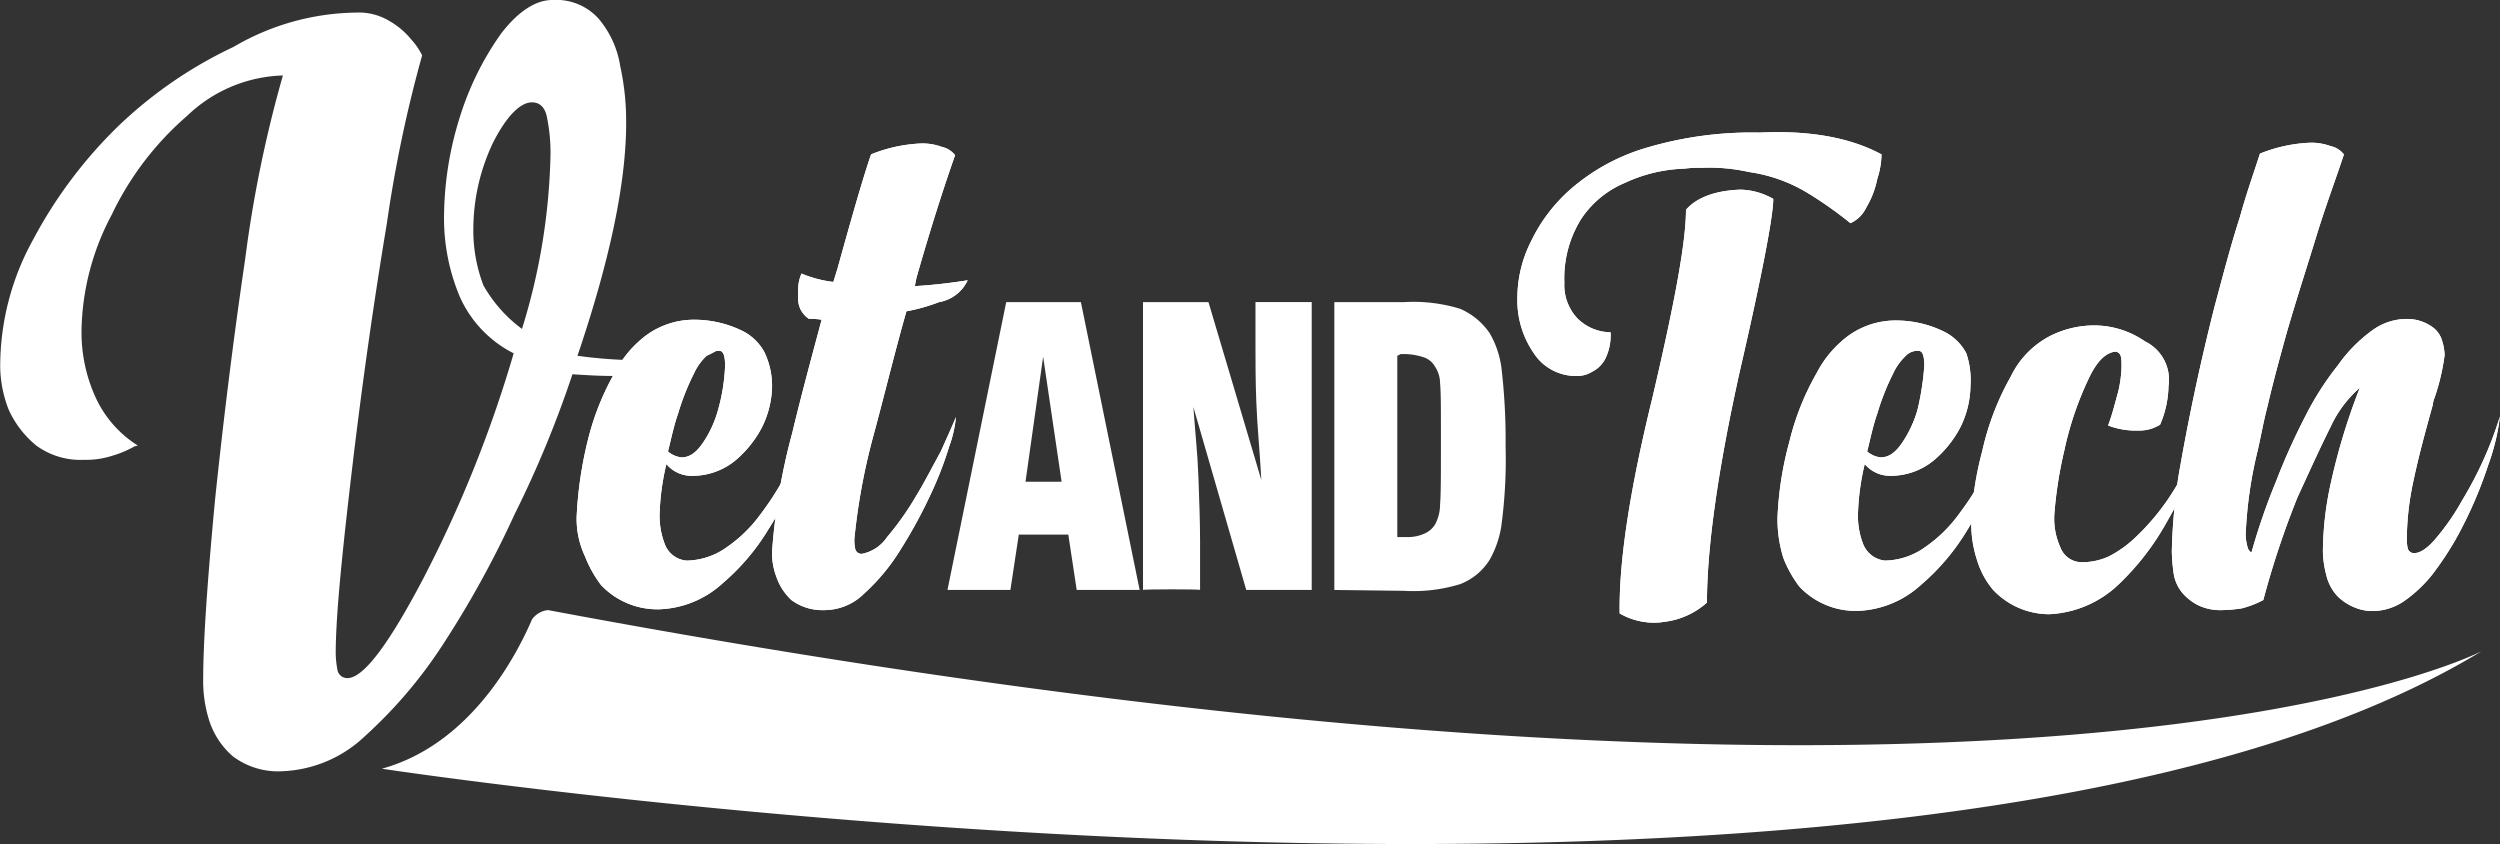 <svg xmlns="http://www.w3.org/2000/svg" width="204" height="68.873" viewBox="0 0 204 68.873">
  <rect x="0" y="0" width="204" height="68.873" fill="#333333" stroke="none"/>
  <g id="Group_154" data-name="Group 154" transform="translate(-158 -84)">
    <path id="Path_18" data-name="Path 18" d="M143.441,905.872a7.773,7.773,0,0,1-.89,3.492A9.034,9.034,0,0,1,140.5,911.9a5.552,5.552,0,0,1-3.561,1.3,2.7,2.7,0,0,1-2.123-.959,19.78,19.78,0,0,0-.548,3.972,6.359,6.359,0,0,0,.411,2.534,2.073,2.073,0,0,0,1.781,1.369,5.733,5.733,0,0,0,3.287-1.095,11.311,11.311,0,0,0,2.74-2.671,23.8,23.8,0,0,0,1.986-3.081,32.925,32.925,0,0,0,2.26-5,16.921,16.921,0,0,1-1.575,5.547,27.7,27.7,0,0,1-1.986,3.7,18.062,18.062,0,0,1-3.767,4.451,8.064,8.064,0,0,1-5.2,2.123h-.137a6.316,6.316,0,0,1-4.589-1.986,9.7,9.7,0,0,1-1.3-2.329,7.146,7.146,0,0,1-.685-3.218,31.84,31.84,0,0,1,.89-6.164,21.435,21.435,0,0,1,2.259-5.683,8.783,8.783,0,0,1,1.986-2.534,6.59,6.59,0,0,1,4.588-1.713,8.874,8.874,0,0,1,3.9.959,4.135,4.135,0,0,1,1.712,1.712A6.4,6.4,0,0,1,143.441,905.872Zm-3.834-1.644h0c0-.822-.137-1.232-.479-1.232a1.363,1.363,0,0,0-1.1.478,4.536,4.536,0,0,0-.958,1.37,19.261,19.261,0,0,0-1.3,3.287c-.342.959-.548,1.986-.822,3.082a2,2,0,0,0,1.1.48c.685,0,1.232-.411,1.78-1.232a9.062,9.062,0,0,0,1.232-2.739A15.487,15.487,0,0,0,139.607,904.229Z" transform="translate(77.56 -790.371)" fill="#fff"/>
    <path id="Path_19" data-name="Path 19" d="M152.85,893.406l.342-1.1c1.233-4.452,2.123-7.533,2.739-9.313a12.285,12.285,0,0,1,4.109-.89,4.594,4.594,0,0,1,1.644.274,1.881,1.881,0,0,1,1.1.685c-.822,2.328-1.917,5.683-3.15,10l-.136.685a43.375,43.375,0,0,0,4.314-.48,3.15,3.15,0,0,1-2.328,1.781,15.2,15.2,0,0,1-2.67.753c-.959,3.355-1.781,6.78-2.671,10.066a51.438,51.438,0,0,0-1.576,8.492,3.317,3.317,0,0,0,.069.822.52.52,0,0,0,.548.41,3.237,3.237,0,0,0,2.054-1.369,23.525,23.525,0,0,0,2.328-3.287c.754-1.233,1.37-2.465,2.054-3.7.548-1.232.959-2.122,1.233-2.807a9.391,9.391,0,0,1-.548,2.4,28.936,28.936,0,0,1-1.575,4.04,39.081,39.081,0,0,1-2.4,4.383,16.309,16.309,0,0,1-2.945,3.561,4.611,4.611,0,0,1-3.287,1.37,4.246,4.246,0,0,1-2.671-.822,4.646,4.646,0,0,1-1.233-1.918,5.407,5.407,0,0,1-.342-2.054,50.819,50.819,0,0,1,1.644-9.656c.754-3.15,1.576-6.163,2.4-9.245a5.214,5.214,0,0,0-1.027-.068,1.928,1.928,0,0,1-.89-1.644v-.685a3.255,3.255,0,0,1,.274-1.369A9.78,9.78,0,0,0,152.85,893.406Z" transform="translate(73.15 -786.397)" fill="#fff"/>
    <path id="Path_20" data-name="Path 20" d="M255.187,882.741a6.7,6.7,0,0,1-.342,1.986,7.431,7.431,0,0,1-.89,2.328,2.674,2.674,0,0,1-1.3,1.3,31.811,31.811,0,0,0-3.492-2.466,12.63,12.63,0,0,0-4.794-1.712,14.812,14.812,0,0,0-3.9-.342,9.209,9.209,0,0,0-1.369.068,12.353,12.353,0,0,0-4.862,1.164,7.974,7.974,0,0,0-3.561,2.945,9.162,9.162,0,0,0-1.37,5.2,3.962,3.962,0,0,0,1.1,2.944,3.905,3.905,0,0,0,2.671,1.1,4.366,4.366,0,0,1-.411,2.122,2.428,2.428,0,0,1-1.1,1.1,2.328,2.328,0,0,1-1.3.342,4.1,4.1,0,0,1-3.492-1.918,7.571,7.571,0,0,1-1.3-4.519,10.229,10.229,0,0,1,1.1-4.519,13.352,13.352,0,0,1,3.356-4.383,16.518,16.518,0,0,1,6.094-3.287,30.216,30.216,0,0,1,9.245-1.233C249.5,880.755,252.79,881.44,255.187,882.741ZM236.492,902.6c1.781-7.6,2.74-12.668,2.74-15.339.821-.959,2.328-1.575,4.451-1.644a5.644,5.644,0,0,1,2.671.753c0,1.37-.89,6.095-2.739,14.107-1.781,8.012-2.671,14.38-2.671,18.832a6.317,6.317,0,0,1-3.493,1.574,4.856,4.856,0,0,1-.959.068,5.649,5.649,0,0,1-2.671-.753C233.753,915.954,234.643,910.133,236.492,902.6Z" transform="translate(56.344 -786.141)" fill="#fff"/>
    <path id="Path_21" data-name="Path 21" d="M268.316,905.892a7.774,7.774,0,0,1-.891,3.492,9.028,9.028,0,0,1-2.054,2.533,5.552,5.552,0,0,1-3.561,1.3,2.706,2.706,0,0,1-2.123-.959,19.789,19.789,0,0,0-.548,3.972,6.358,6.358,0,0,0,.411,2.534,2.153,2.153,0,0,0,1.781,1.37,5.737,5.737,0,0,0,3.287-1.1,11.3,11.3,0,0,0,2.739-2.671,23.778,23.778,0,0,0,1.986-3.081,45.642,45.642,0,0,0,2.259-4.931,16.911,16.911,0,0,1-1.575,5.547,28.453,28.453,0,0,1-1.986,3.767,18.087,18.087,0,0,1-3.766,4.451,8.067,8.067,0,0,1-5.2,2.123h-.137a6.313,6.313,0,0,1-4.588-1.986,9.658,9.658,0,0,1-1.3-2.329,10.613,10.613,0,0,1-.48-3.287,27.413,27.413,0,0,1,.959-6.163,21.411,21.411,0,0,1,2.26-5.684,8.794,8.794,0,0,1,1.986-2.534,6.588,6.588,0,0,1,4.588-1.712,8.866,8.866,0,0,1,3.9.959,4.118,4.118,0,0,1,1.712,1.712A6.834,6.834,0,0,1,268.316,905.892Zm-3.767-1.644h0c0-.822-.137-1.232-.48-1.232a1.361,1.361,0,0,0-1.1.479,4.524,4.524,0,0,0-.959,1.369,19.353,19.353,0,0,0-1.3,3.287c-.342.959-.548,1.986-.822,3.081a2,2,0,0,0,1.1.479c.685,0,1.232-.41,1.781-1.232A9.482,9.482,0,0,0,264,907.809,22.414,22.414,0,0,0,264.549,904.248Z" transform="translate(50.474 -790.39)" fill="#fff"/>
    <path id="Path_22" data-name="Path 22" d="M288.849,906.005a8.394,8.394,0,0,1-.685,3.149,3.159,3.159,0,0,1-1.78.48,6.228,6.228,0,0,1-2.466-.411c.342-.891.549-1.781.822-2.74a9.888,9.888,0,0,0,.274-1.985v-.342c0-.685-.137-.891-.479-.959-.822.068-1.575.822-2.26,2.328a26.494,26.494,0,0,0-1.917,5.684,33.978,33.978,0,0,0-.822,5.2,5.686,5.686,0,0,0,.479,2.74,1.866,1.866,0,0,0,1.712,1.232,5.166,5.166,0,0,0,2.26-.479,9.187,9.187,0,0,0,2.122-1.507,19.119,19.119,0,0,0,3.7-4.793,22.324,22.324,0,0,0,2.123-4.931,11.188,11.188,0,0,1-.822,3.63,44.744,44.744,0,0,1-2.4,4.794,21.276,21.276,0,0,1-4.04,5.2,8.8,8.8,0,0,1-5.547,2.328,6.312,6.312,0,0,1-4.589-1.986,6.823,6.823,0,0,1-1.3-2.4,9.484,9.484,0,0,1-.479-3.149,26.5,26.5,0,0,1,.89-5.753,22.007,22.007,0,0,1,2.328-6.095,7.3,7.3,0,0,1,3.15-3.287,8,8,0,0,1,3.493-.891,7.292,7.292,0,0,1,4.314,1.3A3.477,3.477,0,0,1,288.849,906.005Z" transform="translate(46.102 -790.504)" fill="#fff"/>
    <path id="Path_23" data-name="Path 23" d="M308.985,902.016a9.476,9.476,0,0,0-2.4,3.219c-.959,1.917-1.781,3.766-2.671,5.683a71.421,71.421,0,0,0-2.807,8.423,8.006,8.006,0,0,1-1.781.685,12.188,12.188,0,0,1-1.575.137,4.15,4.15,0,0,1-1.986-.411,4.268,4.268,0,0,1-1.233-.959,3.23,3.23,0,0,1-.753-1.712,14.466,14.466,0,0,1-.137-1.712,46.919,46.919,0,0,1,.548-6.164c.754-4.382,1.713-8.971,2.945-13.833.685-2.534,1.3-4.93,2.054-7.258.548-1.986,1.164-3.7,1.644-5.2a12.278,12.278,0,0,1,4.108-.89,4.6,4.6,0,0,1,1.644.273,1.887,1.887,0,0,1,1.1.685c-.754,2.26-1.576,4.452-2.26,6.712-.822,2.67-1.644,5.2-2.4,7.807-.548,1.985-1.1,3.971-1.575,6.025-.342,1.3-.548,2.534-.822,3.7a34.373,34.373,0,0,0-.959,6.78,4.006,4.006,0,0,0,.137.958c.068.342.273.479.342.479a51.576,51.576,0,0,1,1.986-5.752,53.112,53.112,0,0,1,2.4-5.342,24.051,24.051,0,0,1,2.671-4.177,12.036,12.036,0,0,1,2.944-2.944,4.779,4.779,0,0,1,2.739-.822,3.525,3.525,0,0,1,2.055.685,2.091,2.091,0,0,1,.685.89,4.429,4.429,0,0,1,.273,1.37,17.737,17.737,0,0,1-.822,3.492,1.622,1.622,0,0,0-.136.548c-.548,1.985-1.164,4.177-1.644,6.505a22.6,22.6,0,0,0-.48,4.383,3.339,3.339,0,0,0,.068.822.521.521,0,0,0,.548.411c.479,0,1.1-.411,1.78-1.233a18.952,18.952,0,0,0,2.123-3.081,30.81,30.81,0,0,0,3.081-6.849,17.758,17.758,0,0,1-.958,3.972,34.415,34.415,0,0,1-2.671,6.095,26.279,26.279,0,0,1-1.918,2.876,11.1,11.1,0,0,1-2.259,2.123,4.613,4.613,0,0,1-2.466.822,3.837,3.837,0,0,1-1.712-.343,4.3,4.3,0,0,1-1.232-.822,3.791,3.791,0,0,1-.959-1.781,8.067,8.067,0,0,1-.274-1.917,26.468,26.468,0,0,1,.685-5.753A51.238,51.238,0,0,1,308.985,902.016Z" transform="translate(41.579 -786.378)" fill="#fff"/>
    <path id="Path_24" data-name="Path 24" d="M143.441,905.872a7.773,7.773,0,0,1-.89,3.492A9.034,9.034,0,0,1,140.5,911.9a5.552,5.552,0,0,1-3.561,1.3,2.7,2.7,0,0,1-2.123-.959,19.78,19.78,0,0,0-.548,3.972,6.359,6.359,0,0,0,.411,2.534,2.073,2.073,0,0,0,1.781,1.369,5.733,5.733,0,0,0,3.287-1.095,11.311,11.311,0,0,0,2.74-2.671,23.8,23.8,0,0,0,1.986-3.081,32.925,32.925,0,0,0,2.26-5,16.921,16.921,0,0,1-1.575,5.547,27.7,27.7,0,0,1-1.986,3.7,18.062,18.062,0,0,1-3.767,4.451,8.064,8.064,0,0,1-5.2,2.123h-.137a6.316,6.316,0,0,1-4.589-1.986,9.7,9.7,0,0,1-1.3-2.329,7.146,7.146,0,0,1-.685-3.218,31.84,31.84,0,0,1,.89-6.164,21.435,21.435,0,0,1,2.259-5.683,8.783,8.783,0,0,1,1.986-2.534,6.59,6.59,0,0,1,4.588-1.713,8.874,8.874,0,0,1,3.9.959,4.135,4.135,0,0,1,1.712,1.712A6.4,6.4,0,0,1,143.441,905.872Zm-3.834-1.644h0c0-.822-.137-1.232-.479-1.232a1.363,1.363,0,0,0-1.1.478,4.536,4.536,0,0,0-.958,1.37,19.261,19.261,0,0,0-1.3,3.287c-.342.959-.548,1.986-.822,3.082a2,2,0,0,0,1.1.48c.685,0,1.232-.411,1.78-1.232a9.062,9.062,0,0,0,1.232-2.739A15.487,15.487,0,0,0,139.607,904.229Z" transform="translate(77.56 -790.371)" fill="#fff"/>
    <path id="Path_25" data-name="Path 25" d="M152.85,893.406l.342-1.1c1.233-4.452,2.123-7.533,2.739-9.313a12.285,12.285,0,0,1,4.109-.89,4.594,4.594,0,0,1,1.644.274,1.881,1.881,0,0,1,1.1.685c-.822,2.328-1.917,5.683-3.15,10l-.136.685a43.375,43.375,0,0,0,4.314-.48,3.15,3.15,0,0,1-2.328,1.781,15.2,15.2,0,0,1-2.67.753c-.959,3.355-1.781,6.78-2.671,10.066a51.438,51.438,0,0,0-1.576,8.492,3.317,3.317,0,0,0,.069.822.52.52,0,0,0,.548.41,3.237,3.237,0,0,0,2.054-1.369,23.525,23.525,0,0,0,2.328-3.287c.754-1.233,1.37-2.465,2.054-3.7.548-1.232.959-2.122,1.233-2.807a9.391,9.391,0,0,1-.548,2.4,28.936,28.936,0,0,1-1.575,4.04,39.081,39.081,0,0,1-2.4,4.383,16.309,16.309,0,0,1-2.945,3.561,4.611,4.611,0,0,1-3.287,1.37,4.246,4.246,0,0,1-2.671-.822,4.646,4.646,0,0,1-1.233-1.918,5.407,5.407,0,0,1-.342-2.054,50.819,50.819,0,0,1,1.644-9.656c.754-3.15,1.576-6.163,2.4-9.245a5.214,5.214,0,0,0-1.027-.068,1.928,1.928,0,0,1-.89-1.644v-.685a3.255,3.255,0,0,1,.274-1.369A9.78,9.78,0,0,0,152.85,893.406Z" transform="translate(73.15 -786.397)" fill="#fff"/>
    <path id="Path_26" data-name="Path 26" d="M255.187,882.741a6.7,6.7,0,0,1-.342,1.986,7.431,7.431,0,0,1-.89,2.328,2.674,2.674,0,0,1-1.3,1.3,31.811,31.811,0,0,0-3.492-2.466,12.63,12.63,0,0,0-4.794-1.712,14.812,14.812,0,0,0-3.9-.342,9.209,9.209,0,0,0-1.369.068,12.353,12.353,0,0,0-4.862,1.164,7.974,7.974,0,0,0-3.561,2.945,9.162,9.162,0,0,0-1.37,5.2,3.962,3.962,0,0,0,1.1,2.944,3.905,3.905,0,0,0,2.671,1.1,4.366,4.366,0,0,1-.411,2.122,2.428,2.428,0,0,1-1.1,1.1,2.328,2.328,0,0,1-1.3.342,4.1,4.1,0,0,1-3.492-1.918,7.571,7.571,0,0,1-1.3-4.519,10.229,10.229,0,0,1,1.1-4.519,13.352,13.352,0,0,1,3.356-4.383,16.518,16.518,0,0,1,6.094-3.287,30.216,30.216,0,0,1,9.245-1.233C249.5,880.755,252.79,881.44,255.187,882.741ZM236.492,902.6c1.781-7.6,2.74-12.668,2.74-15.339.821-.959,2.328-1.575,4.451-1.644a5.644,5.644,0,0,1,2.671.753c0,1.37-.89,6.095-2.739,14.107-1.781,8.012-2.671,14.38-2.671,18.832a6.317,6.317,0,0,1-3.493,1.574,4.856,4.856,0,0,1-.959.068,5.649,5.649,0,0,1-2.671-.753C233.753,915.954,234.643,910.133,236.492,902.6Z" transform="translate(56.344 -786.141)" fill="#fff"/>
    <path id="Path_27" data-name="Path 27" d="M268.316,905.892a7.774,7.774,0,0,1-.891,3.492,9.028,9.028,0,0,1-2.054,2.533,5.552,5.552,0,0,1-3.561,1.3,2.706,2.706,0,0,1-2.123-.959,19.789,19.789,0,0,0-.548,3.972,6.358,6.358,0,0,0,.411,2.534,2.153,2.153,0,0,0,1.781,1.37,5.737,5.737,0,0,0,3.287-1.1,11.3,11.3,0,0,0,2.739-2.671,23.778,23.778,0,0,0,1.986-3.081,45.642,45.642,0,0,0,2.259-4.931,16.911,16.911,0,0,1-1.575,5.547,28.453,28.453,0,0,1-1.986,3.767,18.087,18.087,0,0,1-3.766,4.451,8.067,8.067,0,0,1-5.2,2.123h-.137a6.313,6.313,0,0,1-4.588-1.986,9.658,9.658,0,0,1-1.3-2.329,10.613,10.613,0,0,1-.48-3.287,27.413,27.413,0,0,1,.959-6.163,21.411,21.411,0,0,1,2.26-5.684,8.794,8.794,0,0,1,1.986-2.534,6.588,6.588,0,0,1,4.588-1.712,8.866,8.866,0,0,1,3.9.959,4.118,4.118,0,0,1,1.712,1.712A6.834,6.834,0,0,1,268.316,905.892Zm-3.767-1.644h0c0-.822-.137-1.232-.48-1.232a1.361,1.361,0,0,0-1.1.479,4.524,4.524,0,0,0-.959,1.369,19.353,19.353,0,0,0-1.3,3.287c-.342.959-.548,1.986-.822,3.081a2,2,0,0,0,1.1.479c.685,0,1.232-.41,1.781-1.232A9.482,9.482,0,0,0,264,907.809,22.414,22.414,0,0,0,264.549,904.248Z" transform="translate(50.474 -790.39)" fill="#fff"/>
    <path id="Path_28" data-name="Path 28" d="M288.849,906.005a8.394,8.394,0,0,1-.685,3.149,3.159,3.159,0,0,1-1.78.48,6.228,6.228,0,0,1-2.466-.411c.342-.891.549-1.781.822-2.74a9.888,9.888,0,0,0,.274-1.985v-.342c0-.685-.137-.891-.479-.959-.822.068-1.575.822-2.26,2.328a26.494,26.494,0,0,0-1.917,5.684,33.978,33.978,0,0,0-.822,5.2,5.686,5.686,0,0,0,.479,2.74,1.866,1.866,0,0,0,1.712,1.232,5.166,5.166,0,0,0,2.26-.479,9.187,9.187,0,0,0,2.122-1.507,19.119,19.119,0,0,0,3.7-4.793,22.324,22.324,0,0,0,2.123-4.931,11.188,11.188,0,0,1-.822,3.63,44.744,44.744,0,0,1-2.4,4.794,21.276,21.276,0,0,1-4.04,5.2,8.8,8.8,0,0,1-5.547,2.328,6.312,6.312,0,0,1-4.589-1.986,6.823,6.823,0,0,1-1.3-2.4,9.484,9.484,0,0,1-.479-3.149,26.5,26.5,0,0,1,.89-5.753,22.007,22.007,0,0,1,2.328-6.095,7.3,7.3,0,0,1,3.15-3.287,8,8,0,0,1,3.493-.891,7.292,7.292,0,0,1,4.314,1.3A3.477,3.477,0,0,1,288.849,906.005Z" transform="translate(46.102 -790.504)" fill="#fff"/>
    <path id="Path_29" data-name="Path 29" d="M308.985,902.016a9.476,9.476,0,0,0-2.4,3.219c-.959,1.917-1.781,3.766-2.671,5.683a71.421,71.421,0,0,0-2.807,8.423,8.006,8.006,0,0,1-1.781.685,12.188,12.188,0,0,1-1.575.137,4.15,4.15,0,0,1-1.986-.411,4.268,4.268,0,0,1-1.233-.959,3.23,3.23,0,0,1-.753-1.712,14.466,14.466,0,0,1-.137-1.712,46.919,46.919,0,0,1,.548-6.164c.754-4.382,1.713-8.971,2.945-13.833.685-2.534,1.3-4.93,2.054-7.258.548-1.986,1.164-3.7,1.644-5.2a12.278,12.278,0,0,1,4.108-.89,4.6,4.6,0,0,1,1.644.273,1.887,1.887,0,0,1,1.1.685c-.754,2.26-1.576,4.452-2.26,6.712-.822,2.67-1.644,5.2-2.4,7.807-.548,1.985-1.1,3.971-1.575,6.025-.342,1.3-.548,2.534-.822,3.7a34.373,34.373,0,0,0-.959,6.78,4.006,4.006,0,0,0,.137.958c.068.342.273.479.342.479a51.576,51.576,0,0,1,1.986-5.752,53.112,53.112,0,0,1,2.4-5.342,24.051,24.051,0,0,1,2.671-4.177,12.036,12.036,0,0,1,2.944-2.944,4.779,4.779,0,0,1,2.739-.822,3.525,3.525,0,0,1,2.055.685,2.091,2.091,0,0,1,.685.89,4.429,4.429,0,0,1,.273,1.37,17.737,17.737,0,0,1-.822,3.492,1.622,1.622,0,0,0-.136.548c-.548,1.985-1.164,4.177-1.644,6.505a22.6,22.6,0,0,0-.48,4.383,3.339,3.339,0,0,0,.068.822.521.521,0,0,0,.548.411c.479,0,1.1-.411,1.78-1.233a18.952,18.952,0,0,0,2.123-3.081,30.81,30.81,0,0,0,3.081-6.849,17.758,17.758,0,0,1-.958,3.972,34.415,34.415,0,0,1-2.671,6.095,26.279,26.279,0,0,1-1.918,2.876,11.1,11.1,0,0,1-2.259,2.123,4.613,4.613,0,0,1-2.466.822,3.837,3.837,0,0,1-1.712-.343,4.3,4.3,0,0,1-1.232-.822,3.791,3.791,0,0,1-.959-1.781,8.067,8.067,0,0,1-.274-1.917,26.468,26.468,0,0,1,.685-5.753A51.238,51.238,0,0,1,308.985,902.016Z" transform="translate(41.579 -786.378)" fill="#fff"/>
    <g id="Group_4" data-name="Group 4" transform="translate(235.313 108.653)">
      <path id="Path_30" data-name="Path 30" d="M166.119,922.115l4.794-23.488h6.094l4.794,23.488h-5.136l-.685-4.519h-4.04l-.685,4.519Zm6.369-8.833h2.945l-1.507-10.2Z" transform="translate(-166.119 -898.627)" fill="#fff"/>
      <path id="Path_31" data-name="Path 31" d="M186.485,922.115V898.627h5.342l4.315,14.517c-.137-2.465-.342-4.52-.411-6.369-.068-1.712-.068-3.287-.068-4.451v-3.7h4.588v23.488h-5.342l-4.314-14.928c.137,1.986.342,3.766.41,5.684s.137,3.629.137,5.273v3.971C191.142,922.047,186.485,922.047,186.485,922.115Z" transform="translate(-170.529 -898.627)" fill="#fff"/>
      <path id="Path_32" data-name="Path 32" d="M206.414,922.115V898.627H212.1a12.973,12.973,0,0,1,4.588.548,5.607,5.607,0,0,1,2.4,1.986,7.585,7.585,0,0,1,.959,2.808,50.629,50.629,0,0,1,.342,6.437,40.573,40.573,0,0,1-.342,6.437,8.039,8.039,0,0,1-.959,2.808,4.912,4.912,0,0,1-2.4,1.986,12.963,12.963,0,0,1-4.588.548Zm5.136-19.105V917.8h.821a3.27,3.27,0,0,0,1.37-.274,1.89,1.89,0,0,0,.89-.753,3.439,3.439,0,0,0,.411-1.644c.069-.822.069-2.4.069-4.794v-1.1c0-1.986,0-3.287-.069-3.972a2.469,2.469,0,0,0-.411-1.37,1.654,1.654,0,0,0-.89-.753,5.334,5.334,0,0,0-1.507-.274h-.411Z" transform="translate(-174.845 -898.627)" fill="#fff"/>
    </g>
    <path id="Path_33" data-name="Path 33" d="M96.473,868.188a4.806,4.806,0,0,1,2.739.685,6.3,6.3,0,0,1,1.78,1.506,5.458,5.458,0,0,1,.891,1.3,107.915,107.915,0,0,0-2.876,13.7q-1.644,9.861-2.876,20.339c-.822,6.985-1.3,11.847-1.3,14.791a8.33,8.33,0,0,0,.137,1.3.813.813,0,0,0,.822.685c1.3,0,3.355-2.739,6.163-8.081a101.521,101.521,0,0,0,7.4-18.421,9.5,9.5,0,0,1-4.383-4.589,16.475,16.475,0,0,1-1.3-6.505,27.5,27.5,0,0,1,1.3-8.218,24.112,24.112,0,0,1,3.356-6.78c1.369-1.781,2.808-2.74,4.177-2.74a4.663,4.663,0,0,1,3.766,1.507,7.877,7.877,0,0,1,1.781,3.9,20.893,20.893,0,0,1,.48,4.588v.411c-.069,4.794-1.37,10.957-3.972,18.627a38.767,38.767,0,0,0,3.972.342,27.456,27.456,0,0,0,8.217-1.232,16.646,16.646,0,0,1-9.381,2.534c-1.1,0-2.123-.069-3.218-.137a87.435,87.435,0,0,1-4.725,11.436,81.5,81.5,0,0,1-5.753,10.477,37.84,37.84,0,0,1-6.437,7.6,10.352,10.352,0,0,1-6.711,2.876,6.133,6.133,0,0,1-4.108-1.232,6.5,6.5,0,0,1-1.918-2.944,10.618,10.618,0,0,1-.479-3.287c0-3.15.342-8.013.958-14.586.685-6.574,1.507-13.216,2.466-19.722a101.59,101.59,0,0,1,3.081-15,11.75,11.75,0,0,0-7.806,3.287,24.663,24.663,0,0,0-6.163,8.081,20.707,20.707,0,0,0-2.465,9.518,12.777,12.777,0,0,0,1.1,5.273,9.148,9.148,0,0,0,3.493,4.04l-.274.069a8.171,8.171,0,0,1-1.78.753,6.86,6.86,0,0,1-2.328.342,6.11,6.11,0,0,1-3.9-1.164,8.069,8.069,0,0,1-2.26-2.944,9.917,9.917,0,0,1-.685-3.493,21.344,21.344,0,0,1,2.671-10.34,37.321,37.321,0,0,1,6.848-9.177,35.269,35.269,0,0,1,9.518-6.574A20.23,20.23,0,0,1,96.473,868.188ZM110.031,894a51.162,51.162,0,0,0,2.328-14.244,14.247,14.247,0,0,0-.274-2.944c-.136-.822-.548-1.3-1.232-1.3-.959,0-2.054,1.1-3.15,3.218a16.494,16.494,0,0,0-1.643,7.191,12.6,12.6,0,0,0,.821,4.52A11.359,11.359,0,0,0,110.031,894Z" transform="translate(90.563 -783.16)" fill="#fff"/>
    <path id="Path_34" data-name="Path 34" d="M119.465,931.458c-1.1,2.534-4.793,10.135-12.258,12.189,0,0,124.5,18.9,171.335-9.587,0,0-36.773,19.311-157.776-3.356A1.82,1.82,0,0,0,119.465,931.458Z" transform="translate(81.951 -796.92)" fill="#fff"/>
  </g>
</svg>
